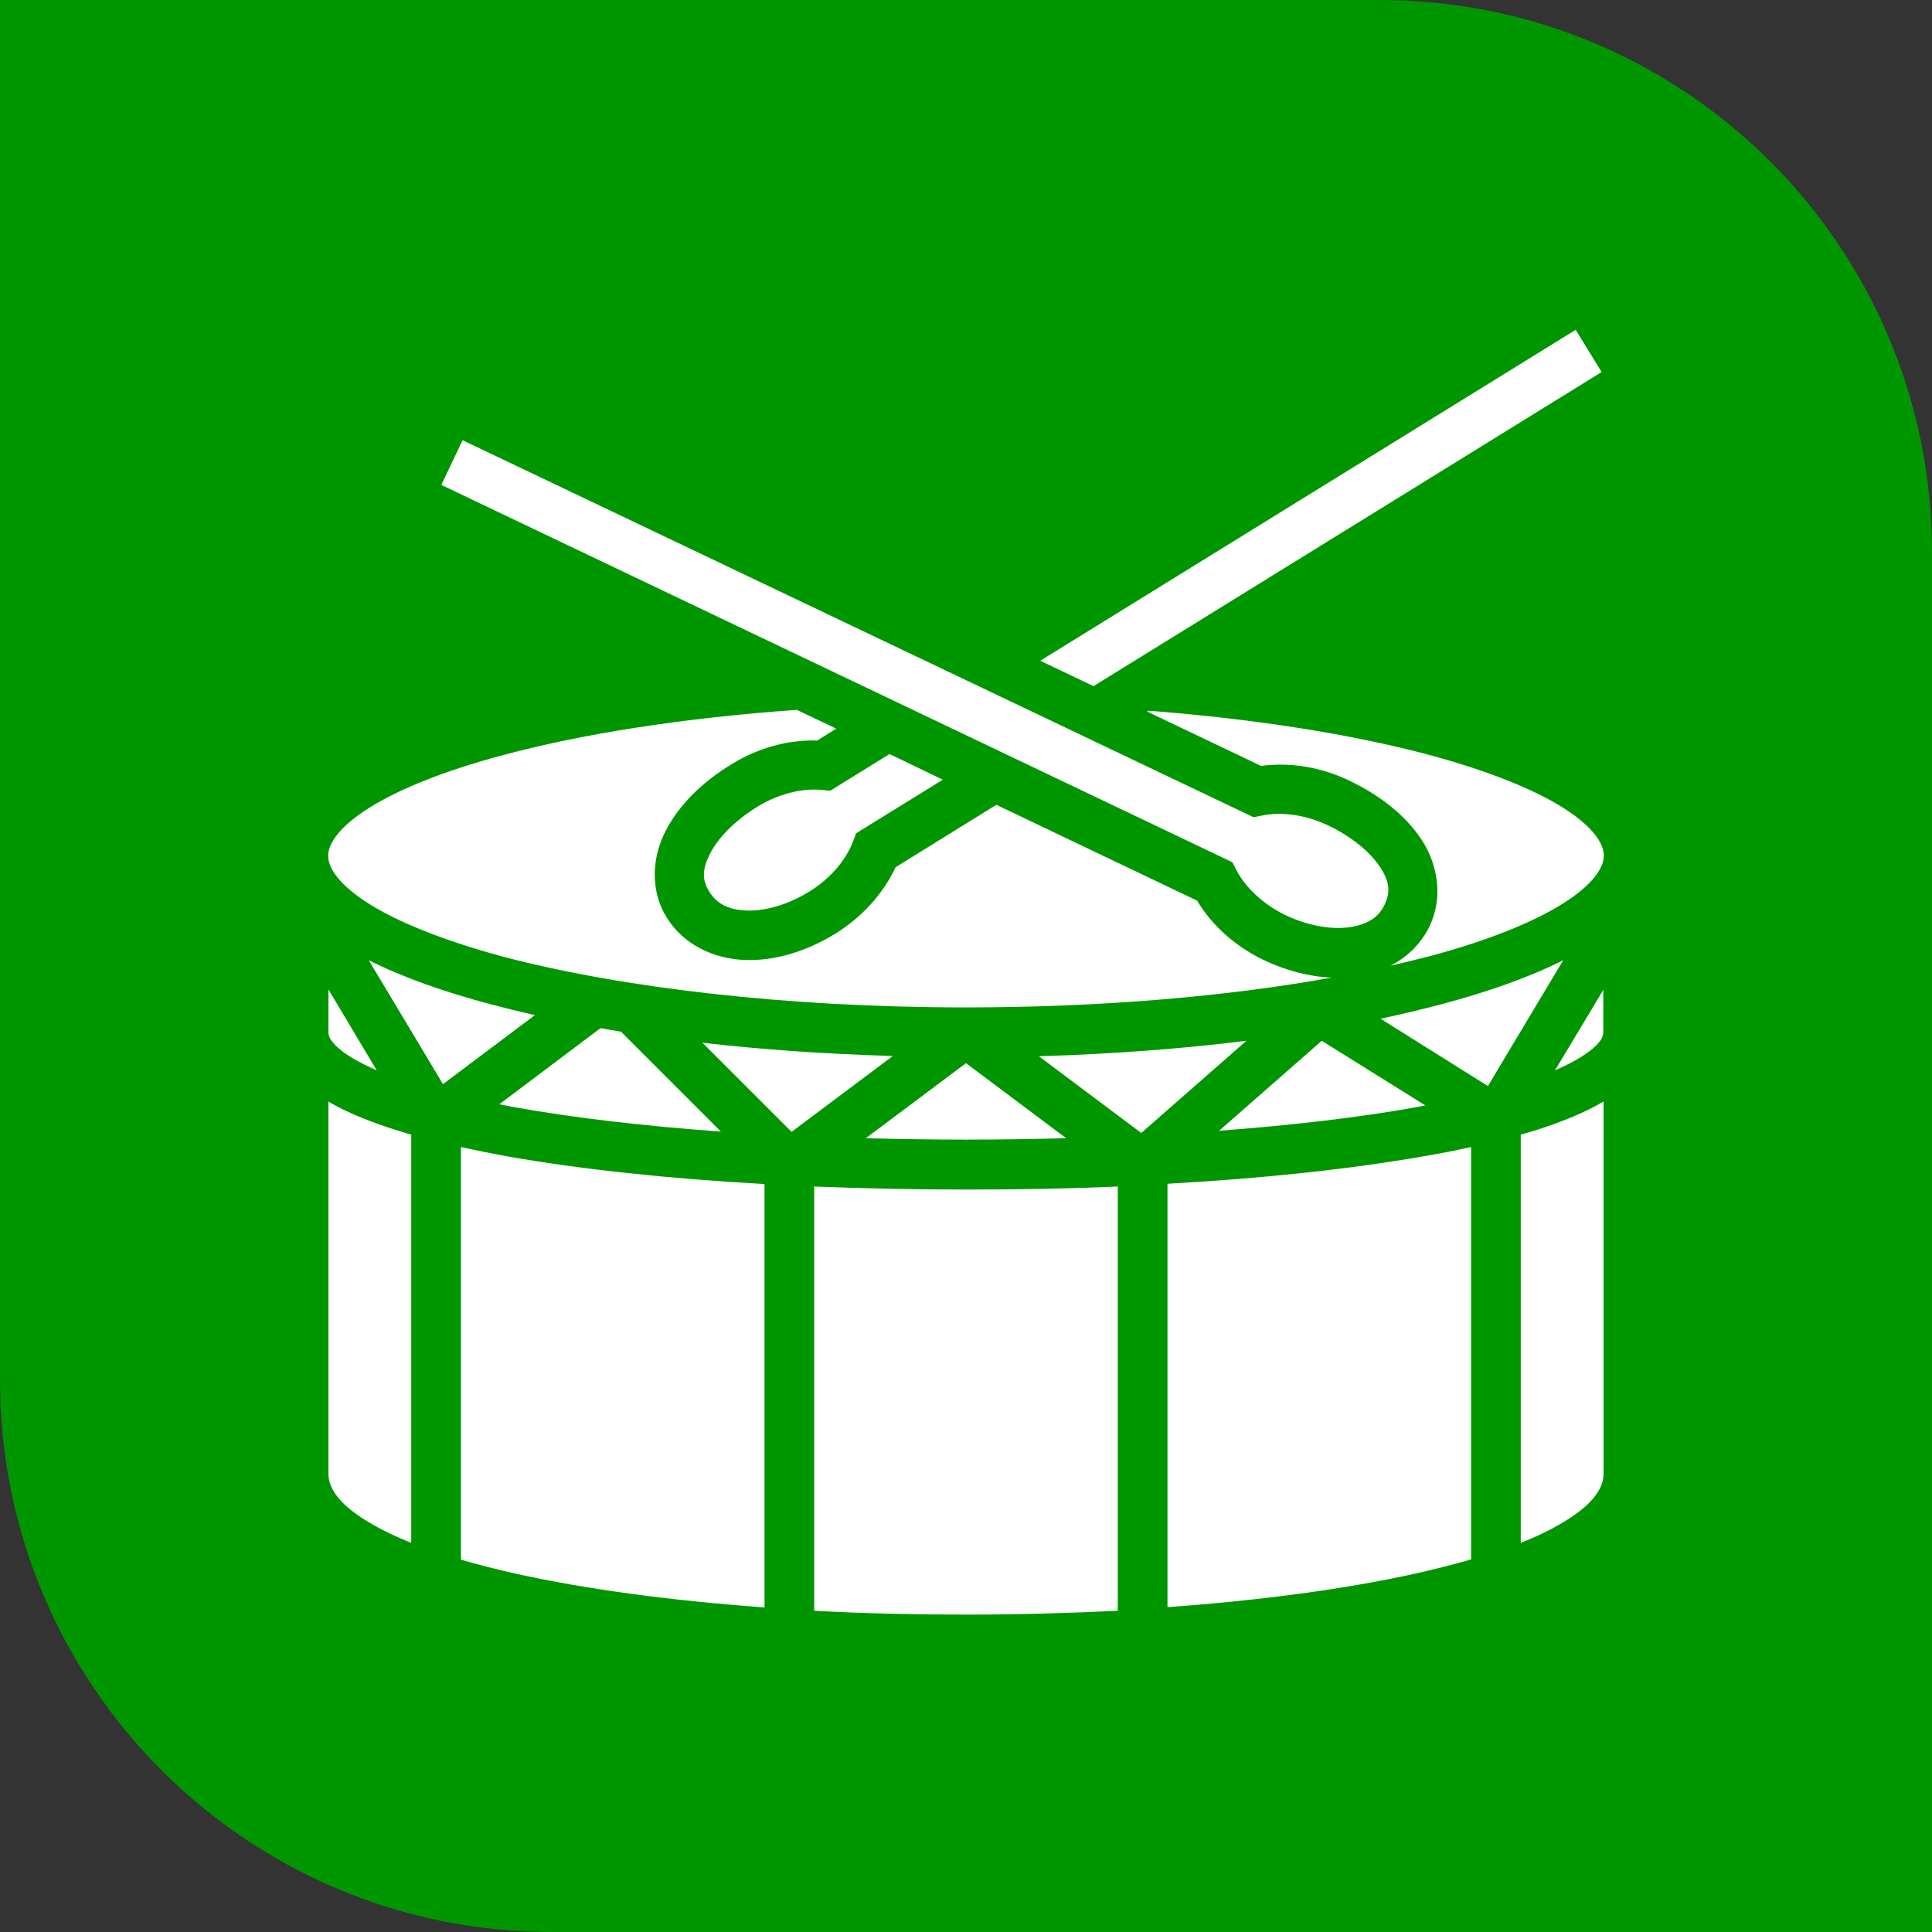 <?xml version="1.0" encoding="utf-8"?>
<!-- Generator: Adobe Illustrator 27.2.0, SVG Export Plug-In . SVG Version: 6.00 Build 0)  -->
<svg version="1.1" id="Layer_1" xmlns="http://www.w3.org/2000/svg" xmlns:xlink="http://www.w3.org/1999/xlink" x="0px" y="0px"
	 viewBox="0 0 700 700" style="enable-background:new 0 0 700 700;" xml:space="preserve">
<rect x="0" y="0" width="700" height="700" fill="#333333" stroke="none"/>
<style type="text/css">
	.st0{fill:#009600;}
	.st1{fill:#FFFFFF;}
</style>
<path class="st0" d="M0,0h500c110.5,0,200,89.5,200,200v500H200C89.5,700,0,610.5,0,500V0z"/>
<path class="st1" d="M570.9,119.5L376.9,239.4l19.3,9.2l184.1-113.8L570.9,119.5L570.9,119.5z M167.6,159.5l-7.7,16.2l286.6,136.7
	l1.4,2.7c3.2,6.3,9.7,12.5,17.7,16.4l0,0l0,0c8.6,4.1,17.2,5.4,23.6,4.4c6.4-1,10.4-3.6,12.5-8.2c2.2-4.6,1.7-8.4-1.7-13.6
	s-10.1-10.9-18.9-15.1c-8.1-3.8-16.9-5-23.9-3.5l-3,0.6L167.6,159.5L167.6,159.5z M288.7,257.2c-40.9,2.9-77.4,8.6-106.1,16.3
	c-21.2,5.6-38.1,12.4-49,19.3c-10.9,6.9-14.7,13-14.7,17.3s3.8,10.4,14.7,17.3c10.9,6.9,27.8,13.6,49,19.3
	C224.9,357.8,284.4,365,350,365c49.2,0,94.9-4,132.5-10.8c-8.1-0.3-16.5-2.5-24.7-6.4l0,0l0,0c-10.2-4.9-18.6-12.4-24.1-21.5
	L361,291.6l-36.5,22.6c-4.5,9.6-12.1,18-21.7,24l0,0l0,0c-10.7,6.6-22.3,10.1-33.3,9.6c-11-0.5-21.8-5.5-27.9-15.3
	c-6.1-9.8-5.4-21.7-0.5-31.3c4.9-9.6,13.3-17.8,23.8-24.2l0,0h0c9.6-6,20.5-9,31.2-8.7l6.9-4.3L288.7,257.2L288.7,257.2z
	 M416.1,257.5l-0.5,0.3l41.3,19.7c10.6-1.4,21.7,0.4,31.9,5.3h0c11.1,5.3,20.4,12.5,26.3,21.5c5.9,9,7.8,20.8,2.9,31.2
	c-3.1,6.5-8.2,11.3-14.2,14.4c4.7-1.1,9.3-2.2,13.6-3.3c21.2-5.6,38.1-12.4,49-19.3c10.9-6.9,14.7-13,14.7-17.3s-3.8-10.4-14.7-17.3
	c-10.9-6.9-27.8-13.6-49-19.3C489.9,266.1,455.1,260.5,416.1,257.5z M322.3,273.2l-21.5,13.3l-3-0.3c-7.1-0.7-15.8,1.4-23.4,6.1l0,0
	c-8.3,5.1-14.4,11.5-17.2,17.1c-2.8,5.6-2.9,9.4-0.2,13.7c2.7,4.3,6.8,6.5,13.3,6.8c6.5,0.3,14.9-1.9,23-6.9
	c7.6-4.7,13.3-11.5,15.8-18.2l1.1-2.9l31.4-19.4L322.3,273.2L322.3,273.2z M133.6,347.9l26.9,44.9l33.3-25
	c-5.3-1.2-10.6-2.5-15.9-3.9C160.6,359.3,145.7,354,133.6,347.9L133.6,347.9z M566.4,347.9c-12.1,6.1-27,11.4-44.3,16
	c-6.9,1.8-14.3,3.6-21.9,5.2l38.9,24.4L566.4,347.9z M581,358.5l-17.6,29.3c0.7-0.3,1.5-0.6,2.2-1c5.9-2.7,10.3-5.6,12.6-7.9
	c2.4-2.4,2.7-3.7,2.7-4.9V358.5L581,358.5z M119,358.5V374c0,1.2,0.4,2.5,2.7,4.9c2.4,2.4,6.7,5.2,12.6,7.9c0.7,0.3,1.4,0.6,2.2,1
	L119,358.5L119,358.5z M217.6,372.5l-36.7,27.6c1.9,0.4,3.7,0.7,5.7,1.1c21.7,3.9,47.2,6.8,74.6,8.8L225,373.8
	C222.6,373.4,220.1,373,217.6,372.5z M451.6,377.1c-23.3,2.9-48.6,4.8-75.2,5.6l37.1,27.8L451.6,377.1z M478.9,377.1l-37.2,32.6
	c26.3-2,50.8-4.8,71.7-8.6c1-0.2,2-0.4,3-0.6L478.9,377.1z M254.5,377.8l32.3,32.3l36.7-27.5C299.3,381.9,276.1,380.3,254.5,377.8z
	 M350,385.2l-36.3,27.2c12,0.3,24.2,0.5,36.3,0.5c12.1,0,24.3-0.2,36.3-0.5L350,385.2z M119,399.1V534c0,5.5,4.3,11.7,16.1,18.4
	c4,2.3,8.6,4.5,13.9,6.6V411.1c-8.3-2.4-15.7-5-22.1-7.9C124.1,401.9,121.4,400.6,119,399.1L119,399.1z M581,399.1
	c-2.4,1.4-5.1,2.8-7.9,4.1c-6.4,2.9-13.8,5.6-22.1,7.9V559c5.3-2.1,10-4.3,13.9-6.6c11.8-6.7,16.1-12.9,16.1-18.4V399.1z M167,415.6
	v149.5c6.2,1.8,12.9,3.5,20,5.1c25.7,5.7,56.8,9.8,90,12.2V429c-34.3-1.9-66.5-5.3-93.6-10.1C177.9,417.9,172.5,416.8,167,415.6z
	 M533,415.6c-5.5,1.2-10.9,2.3-16.4,3.2c-27.1,4.8-59.3,8.2-93.6,10.1v153.4c33.3-2.4,64.3-6.5,90-12.2c7.1-1.6,13.8-3.3,20-5.1
	V415.6z M295,429.9v153.7c18,1,36.5,1.4,55,1.4s37-0.5,55-1.4V429.9c-18.1,0.8-36.5,1.1-55,1.1C331.5,431,313.1,430.6,295,429.9z"/>
</svg>
